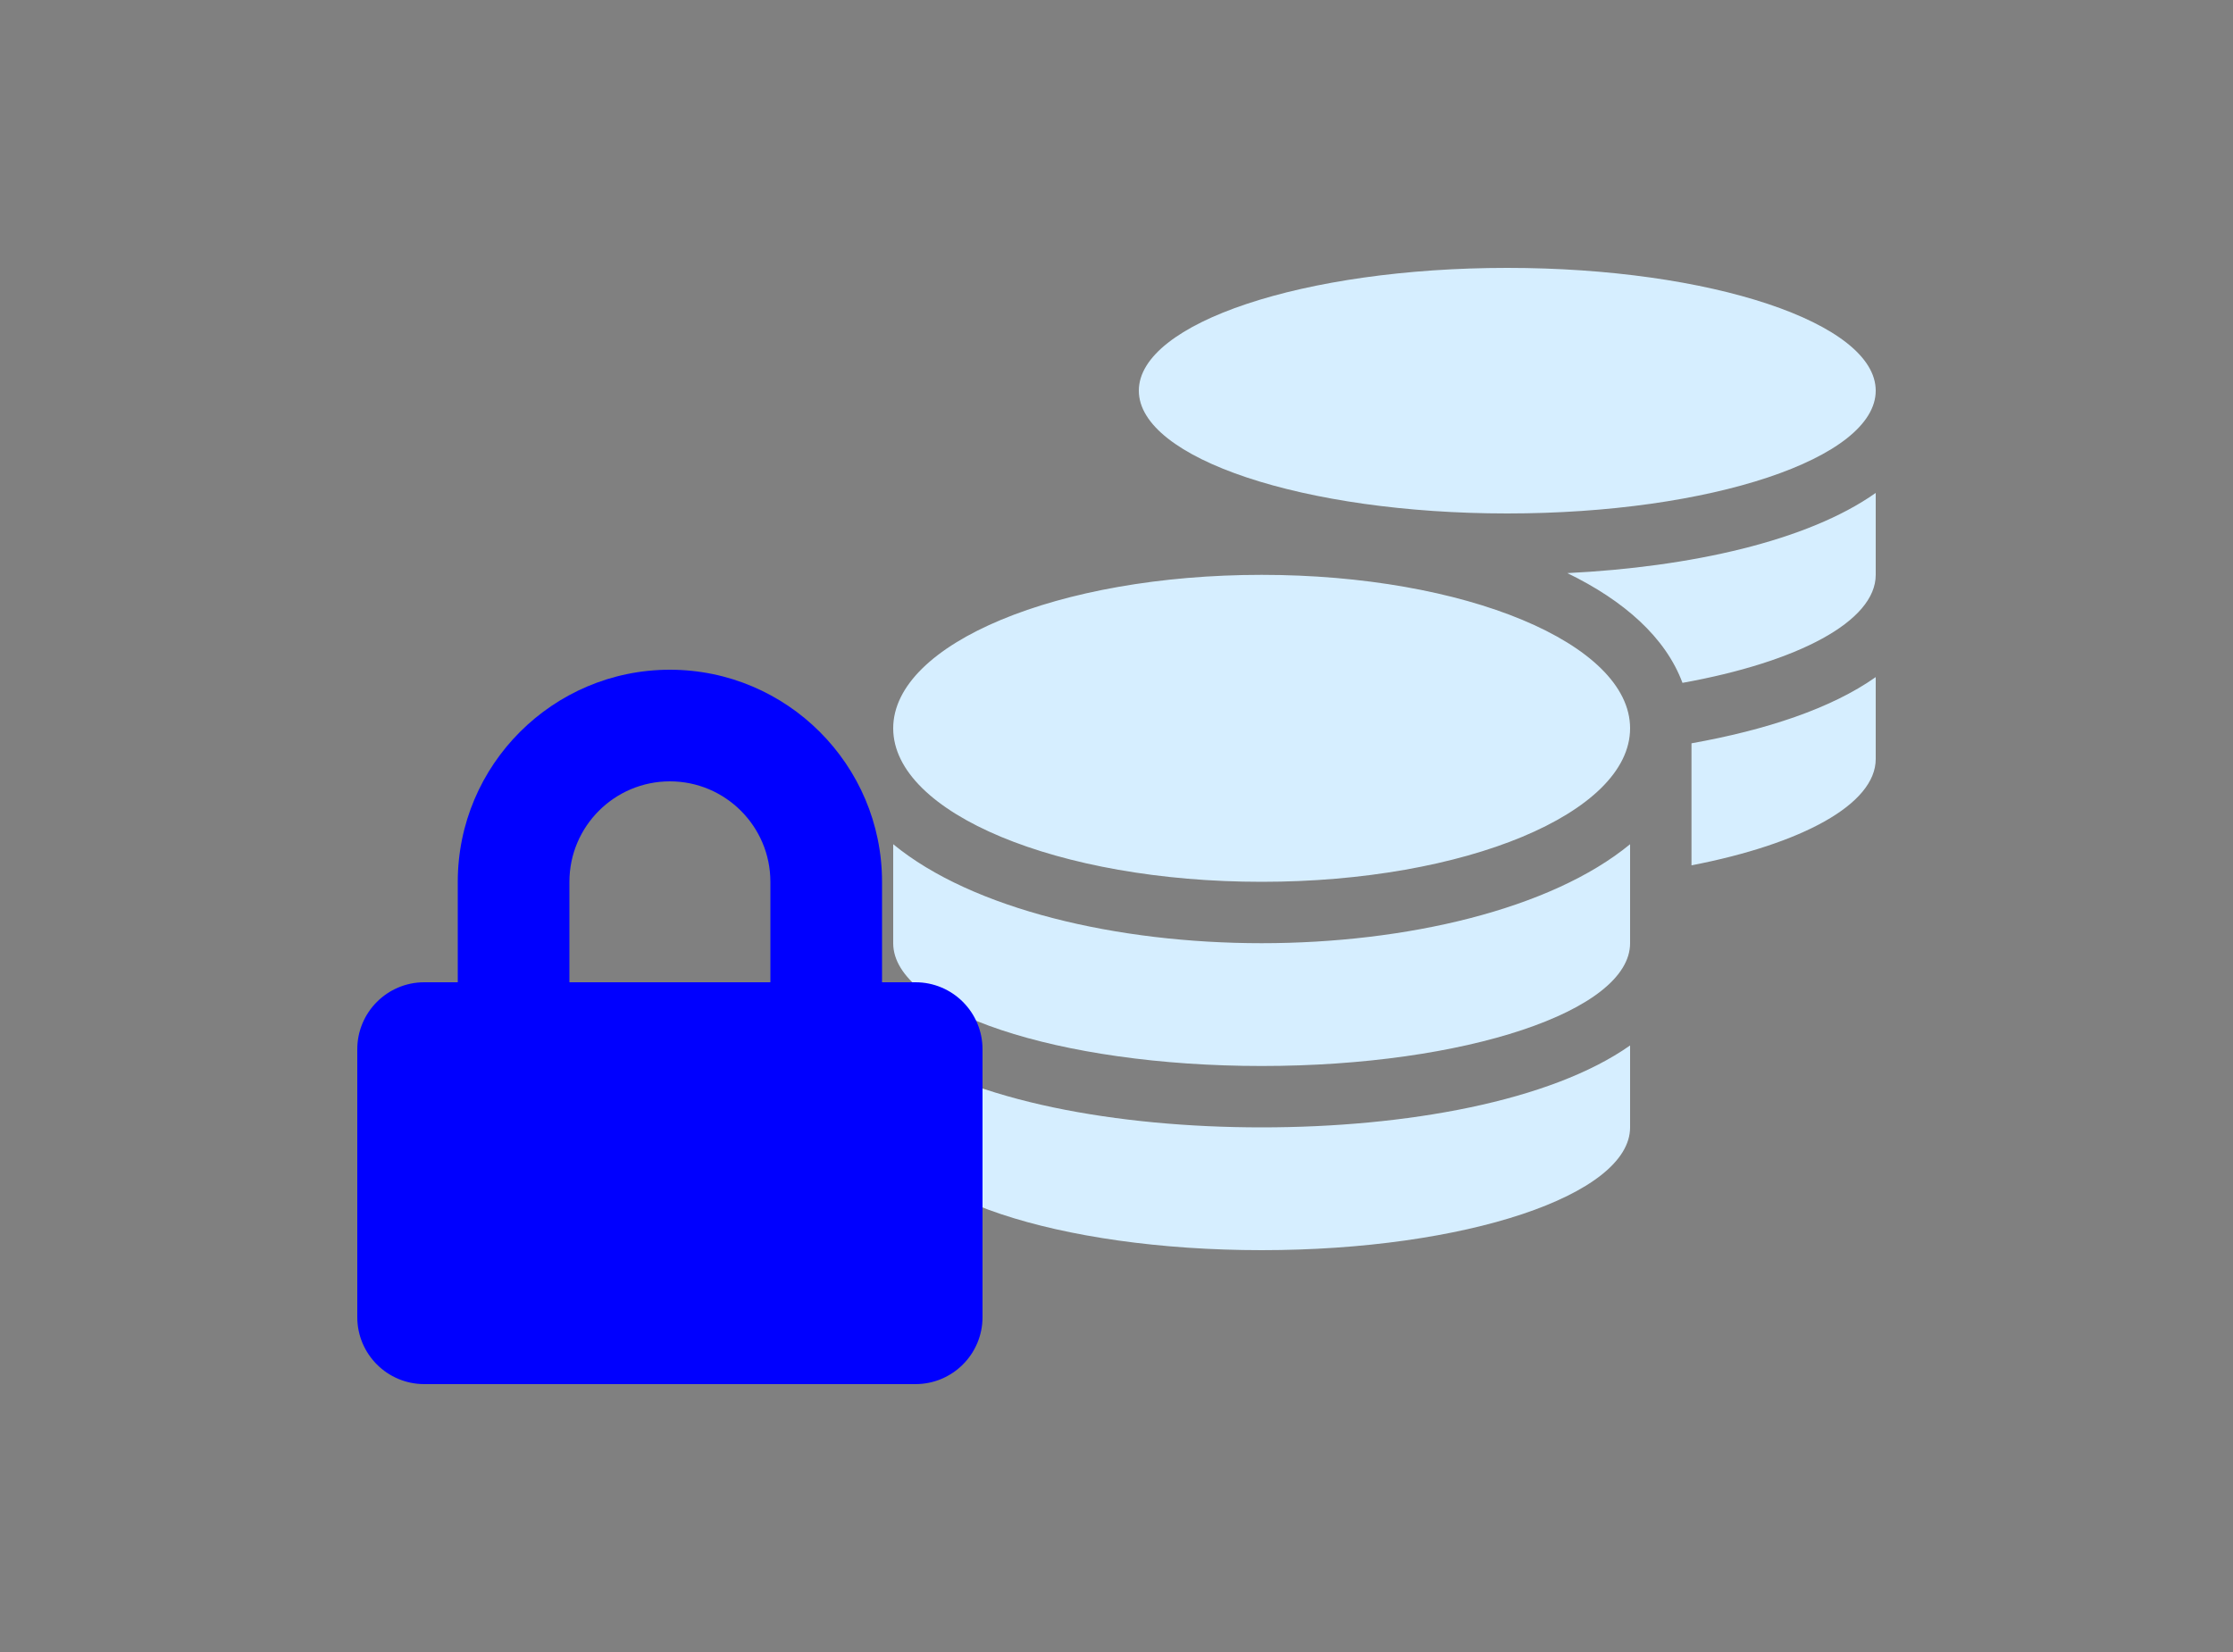<svg width="50" height="37" viewBox="0 0 50 37" fill="none" xmlns="http://www.w3.org/2000/svg">
    <rect x="0" y="0" width="50" height="37" fill="#808080" stroke="none"/>
    <path
        d="M20 23.415V25.25C20 26.767 23.695 28 28.25 28C32.805 28 36.5 26.767 36.5 25.25V23.415C34.725 24.666 31.481 25.25 28.25 25.25C25.019 25.25 21.775 24.666 20 23.415ZM33.75 11.5C38.305 11.5 42 10.267 42 8.75C42 7.233 38.305 6 33.75 6C29.195 6 25.5 7.233 25.5 8.75C25.5 10.267 29.195 11.5 33.75 11.5ZM20 18.908V21.125C20 22.642 23.695 23.875 28.25 23.875C32.805 23.875 36.5 22.642 36.5 21.125V18.908C34.725 20.369 31.477 21.125 28.25 21.125C25.023 21.125 21.775 20.369 20 18.908ZM37.875 19.381C40.337 18.904 42 18.018 42 17V15.165C41.003 15.87 39.538 16.351 37.875 16.648V19.381ZM28.25 12.875C23.695 12.875 20 14.413 20 16.312C20 18.212 23.695 19.75 28.25 19.75C32.805 19.75 36.5 18.212 36.5 16.312C36.5 14.413 32.805 12.875 28.25 12.875ZM37.673 15.294C40.251 14.83 42 13.919 42 12.875V11.04C40.475 12.119 37.853 12.699 35.095 12.836C36.362 13.451 37.295 14.276 37.673 15.294Z"
        fill="#D6EEFF" />
    <path
        d="M20.5 22H19.75V19.75C19.75 17.131 17.619 15 15 15C12.381 15 10.25 17.131 10.25 19.75V22H9.5C8.672 22 8 22.672 8 23.5V29.5C8 30.328 8.672 31 9.5 31H20.5C21.328 31 22 30.328 22 29.5V23.5C22 22.672 21.328 22 20.5 22ZM17.25 22H12.75V19.75C12.75 18.509 13.759 17.5 15 17.5C16.241 17.5 17.25 18.509 17.25 19.75V22Z"
        fill="#0000ff" />
</svg>